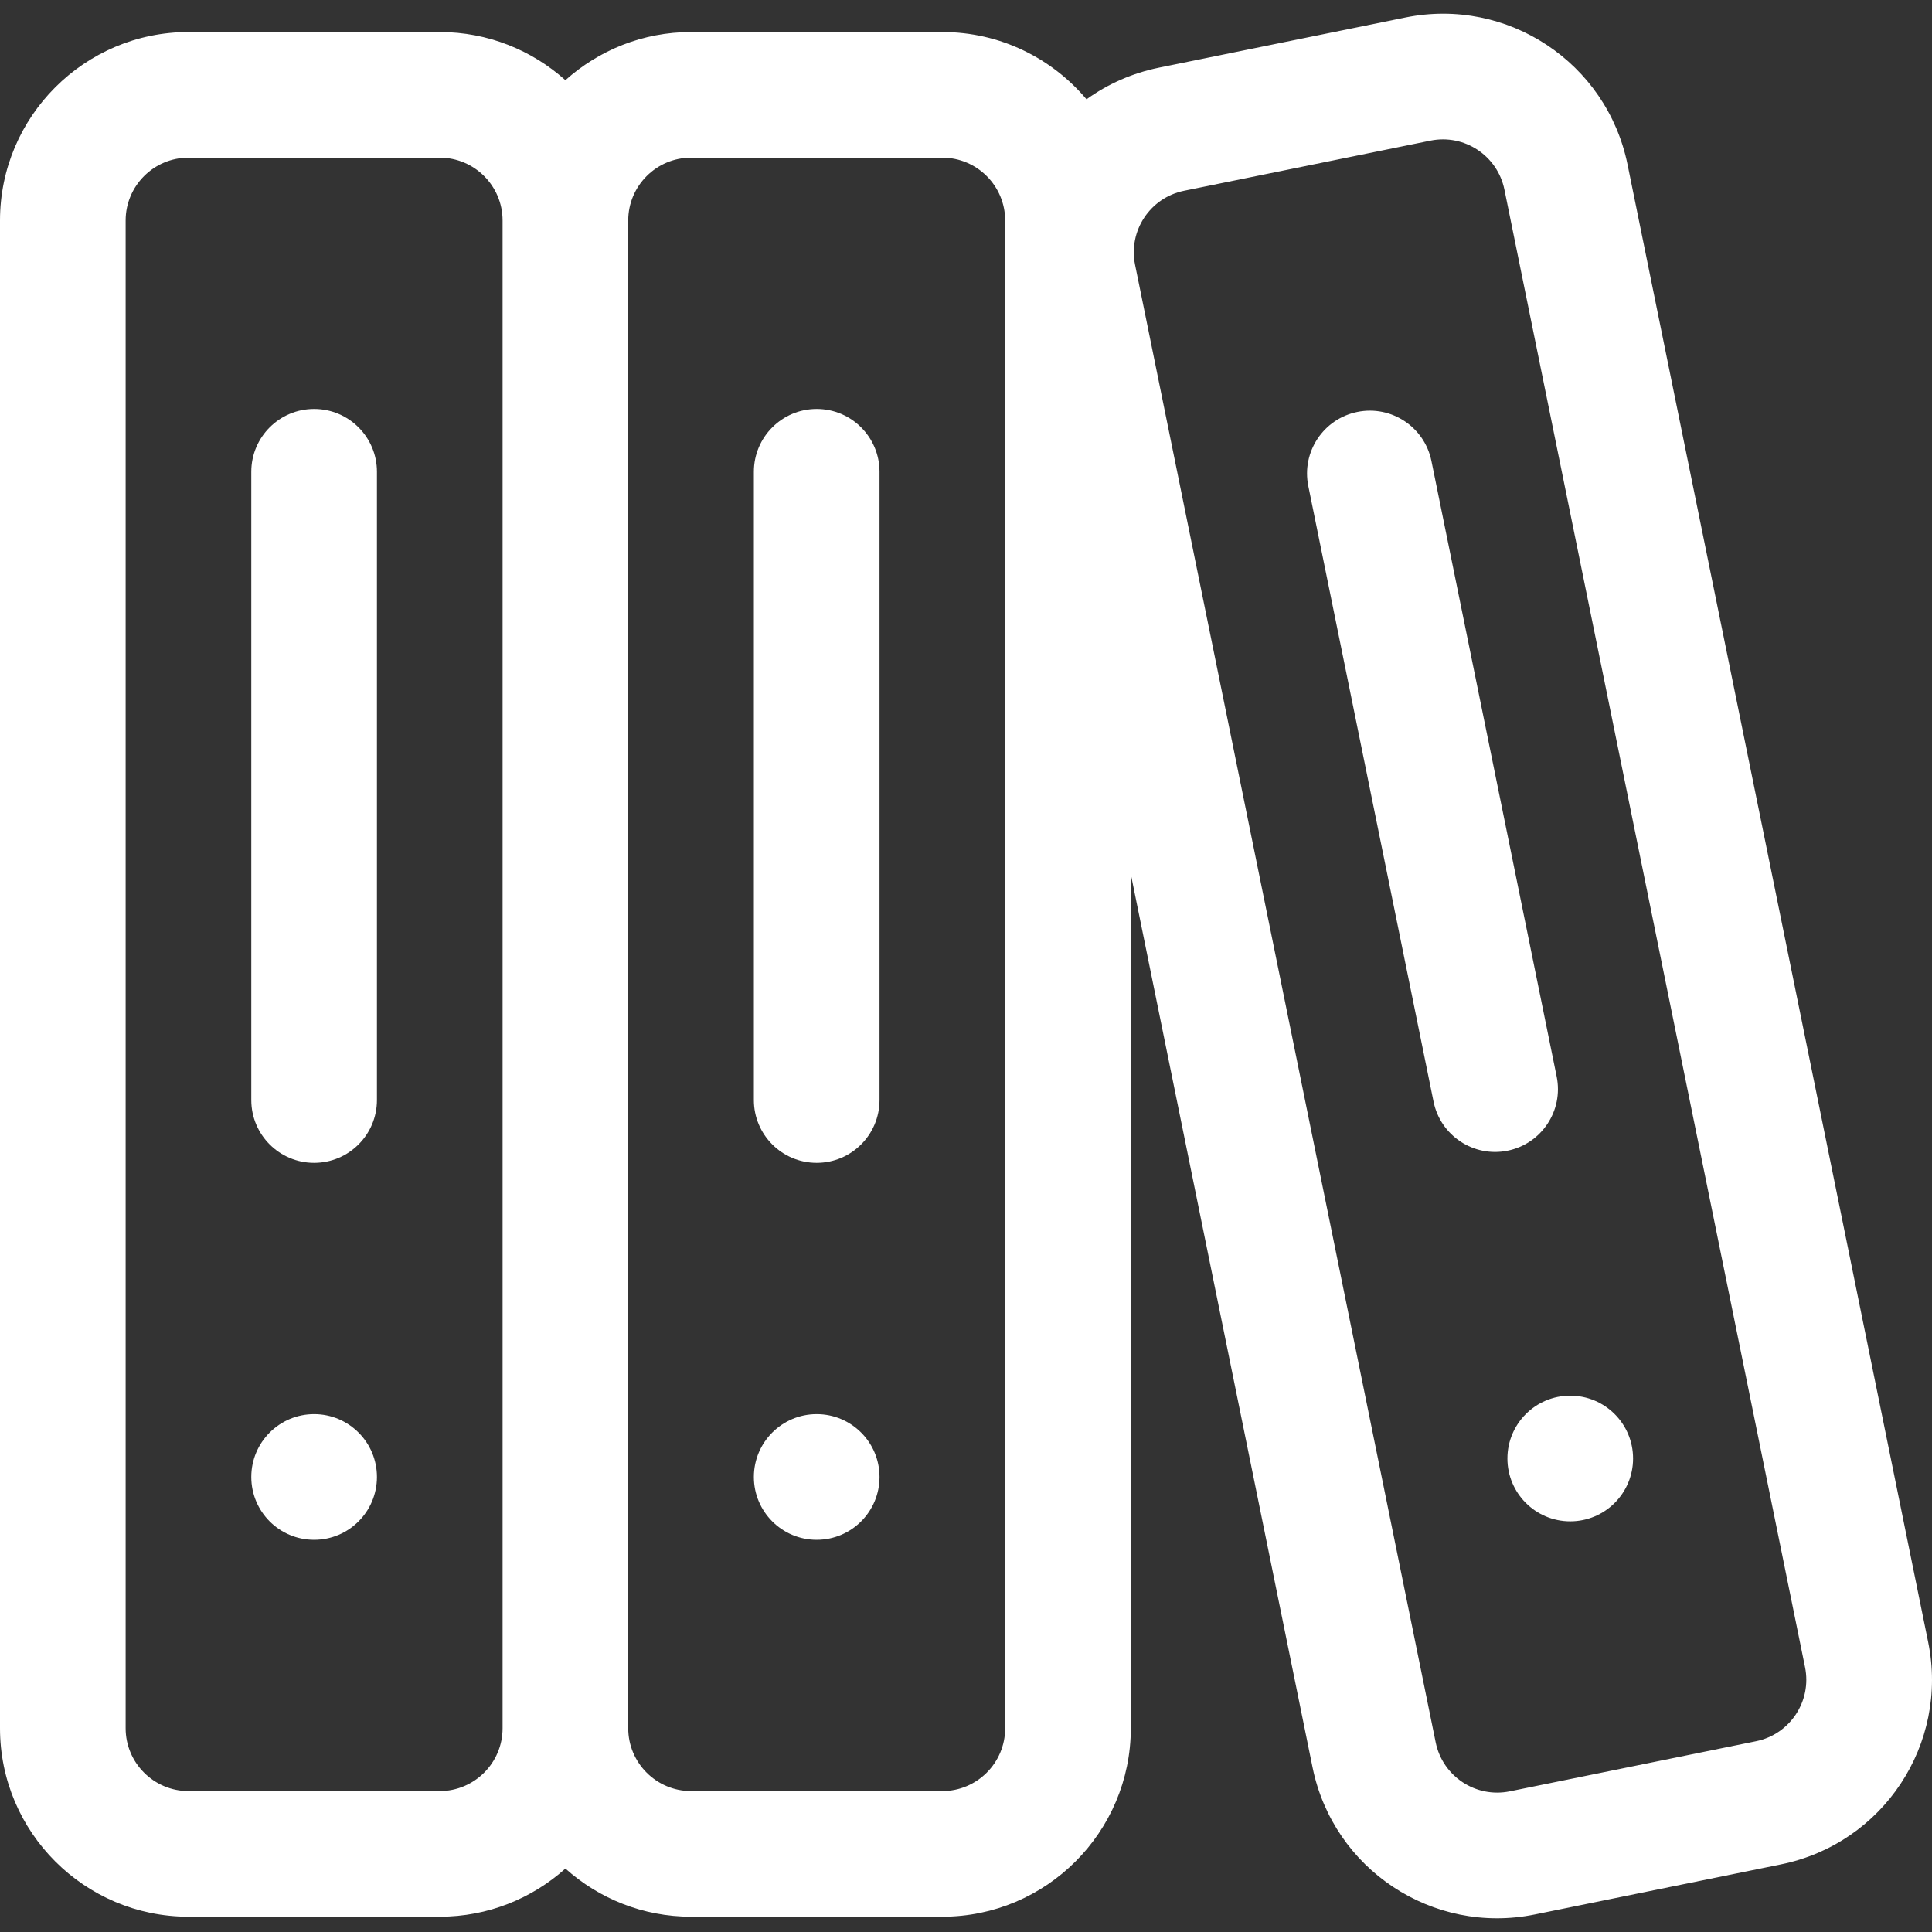 <?xml version="1.0"?>
<svg xmlns="http://www.w3.org/2000/svg" xmlns:xlink="http://www.w3.org/1999/xlink" version="1.1" id="Layer_1" x="0px" y="0px" viewBox="0 0 512 512" style="enable-background:new 0 0 512 512;" xml:space="preserve" width="512px" height="512px"><rect x="0" y="0" width="512" height="512" fill="#333333" stroke="none"/><g><g>
	<g>
		<path d="M83.244,108.381c-9.195,0-16.649,7.454-16.649,16.649v166.488c0,9.195,7.454,16.649,16.649,16.649    c9.195,0,16.649-7.454,16.649-16.649V125.03C99.893,115.835,92.438,108.381,83.244,108.381z" data-original="#000000" class="active-path" data-old_color="#000000" fill="#FFFFFF"/>
	</g>
</g><g>
	<g>
		<circle cx="83.244" cy="391.413" r="16.649" data-original="#000000" class="active-path" data-old_color="#000000" fill="#FFFFFF"/>
	</g>
</g><g>
	<g>
		<path d="M216.434,108.381c-9.195,0-16.649,7.454-16.649,16.649v166.488c0,9.195,7.454,16.649,16.649,16.649    c9.195,0,16.649-7.454,16.649-16.649V125.03C233.083,115.835,225.629,108.381,216.434,108.381z" data-original="#000000" class="active-path" data-old_color="#000000" fill="#FFFFFF"/>
	</g>
</g><g>
	<g>
		<circle cx="216.434" cy="391.413" r="16.649" data-original="#000000" class="active-path" data-old_color="#000000" fill="#FFFFFF"/>
	</g>
</g><g>
	<g>
		<path d="M510.986,435.178L431.323,43.629c-5.503-27.046-31.84-44.49-58.901-38.986L307.163,17.92    c-7.047,1.434-13.559,4.312-19.224,8.393c-9.169-10.889-22.891-17.825-38.208-17.825h-66.595    c-12.783,0-24.454,4.831-33.298,12.759c-8.844-7.927-20.515-12.759-33.298-12.759H49.946C22.406,8.488,0,30.894,0,58.434v399.571    c0,27.54,22.406,49.946,49.946,49.946h66.595c12.783,0,24.454-4.833,33.298-12.759c8.844,7.926,20.515,12.759,33.298,12.759    h66.595c27.54,0,49.946-22.406,49.946-49.946V231.651L347.84,468.37c5.499,27.027,31.834,44.497,58.901,38.986l65.258-13.277    C499.048,488.577,516.49,462.232,510.986,435.178z M133.19,458.005c0,9.18-7.469,16.649-16.649,16.649H49.946    c-9.18,0-16.649-7.469-16.649-16.649V58.434c0-9.18,7.469-16.649,16.649-16.649h66.595c9.18,0,16.649,7.469,16.649,16.649V458.005    z M266.38,458.005c0,9.18-7.469,16.649-16.649,16.649h-66.595c-9.18,0-16.649-7.469-16.649-16.649V58.434    c0-9.18,7.469-16.649,16.649-16.649h66.595c9.18,0,16.649,7.469,16.649,16.649V458.005z M465.36,461.45l-65.258,13.277    c-9.018,1.832-17.799-3.975-19.633-12.996L300.808,70.183c-1.835-9.017,3.977-17.799,12.995-19.633l65.258-13.277    c9.036-1.836,17.803,3.996,19.633,12.996l79.661,391.548C480.19,450.833,474.379,459.616,465.36,461.45z" data-original="#000000" class="active-path" data-old_color="#000000" fill="#FFFFFF"/>
	</g>
</g><g>
	<g>
		<path d="M412.536,285.31l-33.192-163.146c-1.834-9.01-10.625-14.831-19.633-12.995c-9.01,1.832-14.828,10.623-12.996,19.633    l33.192,163.146c1.835,9.017,10.633,14.828,19.633,12.995C408.55,303.111,414.368,294.32,412.536,285.31z" data-original="#000000" class="active-path" data-old_color="#000000" fill="#FFFFFF"/>
	</g>
</g><g>
	<g>
		<circle cx="416.131" cy="386.519" r="16.649" data-original="#000000" class="active-path" data-old_color="#000000" fill="#FFFFFF"/>
	</g>
</g></g> </svg>
